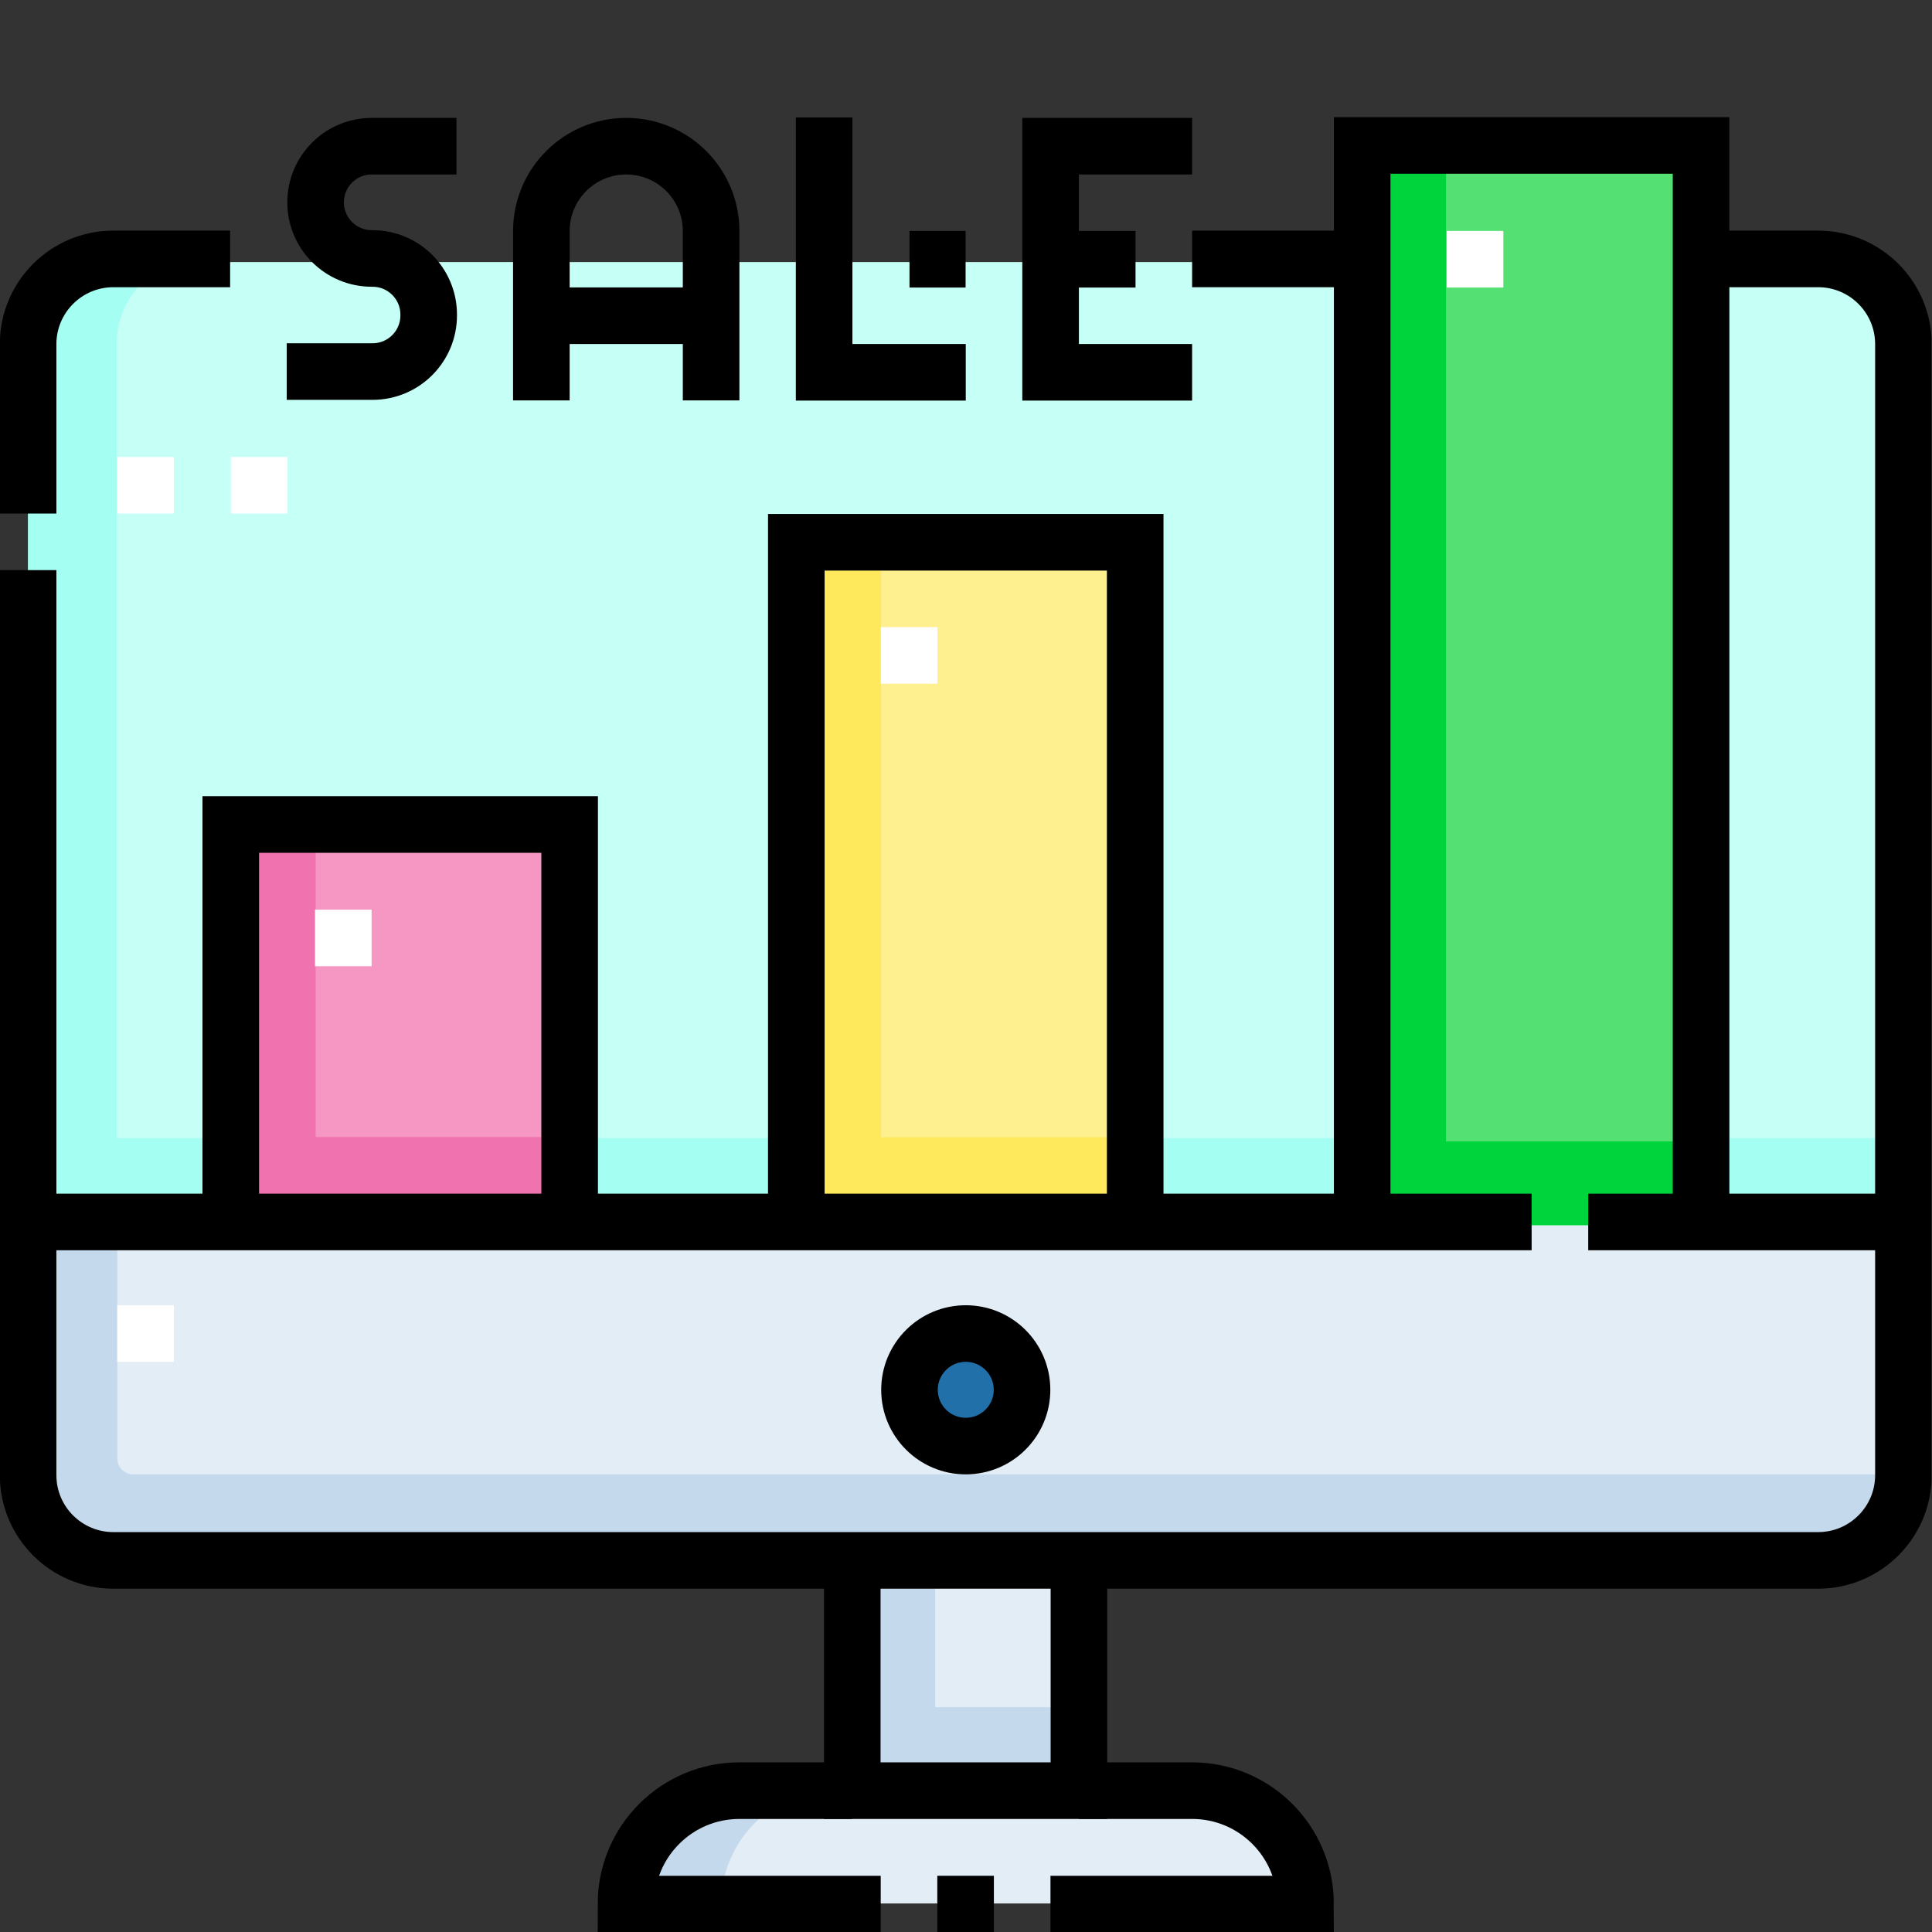 <svg xmlns="http://www.w3.org/2000/svg" version="1.1" xmlns:xlink="http://www.w3.org/1999/xlink" width="50" height="50" x="0" y="0" viewBox="0 0 682.667 682.667" style="enable-background:new 0 0 512 512" xml:space="preserve" class=""><rect x="0" y="0" width="682.667" height="682.667" fill="#333333" stroke="none"/><g><defs><clipPath id="a" clipPathUnits="userSpaceOnUse"><path d="M0 512h512V0H0Z" fill="#000000" opacity="1" data-original="#000000"></path></clipPath></defs><g clip-path="url(#a)" transform="matrix(1.333 0 0 -1.333 0 682.667)"><path d="M0 0v-67.103c0-12.485 10.121-22.606 22.606-22.606H474.5c12.485 0 22.606 10.121 22.606 22.606V0l-60.149 6.893z" style="fill-opacity:1;fill-rule:nonzero;stroke:none" transform="translate(7.447 187.37)" fill="#e3edf6" data-original="#e3edf6"></path><path d="M0 0h-120c-16.604 0-30.064-13.46-30.064-30.064H30.064C30.064-13.46 16.604 0 0 0" style="fill-opacity:1;fill-rule:nonzero;stroke:none" transform="translate(316 37.624)" fill="#e3edf6" data-original="#e3edf6"></path><path d="M0 0h-25.277C-41.88 0-55.34-13.46-55.34-30.064h25.276C-30.064-13.46-16.604 0 0 0" style="fill-opacity:1;fill-rule:nonzero;stroke:none" transform="translate(221.277 37.624)" fill="#c5d9ec" data-original="#c5d9ec"></path><path d="M225.915 37.624H286V97.66h-60.085z" style="fill-opacity:1;fill-rule:nonzero;stroke:none" fill="#e3edf6" data-original="#e3edf6"></path><path d="M0 0v38.063h-21.973v-60.036h60.085V0Z" style="fill-opacity:1;fill-rule:nonzero;stroke:none" transform="translate(247.888 59.598)" fill="#c5d9ec" data-original="#c5d9ec"></path><path d="M0 0h-451.894C-464.379 0-474.5-10.121-474.5-22.606v-232.677H22.606v232.677C22.606-10.121 12.485 0 0 0" style="fill-opacity:1;fill-rule:nonzero;stroke:none" transform="translate(481.947 442.652)" fill="#c6fff6" data-original="#c6fff6" class=""></path><path d="M0 0v210.603c0 12.485 10.121 22.606 22.606 22.606H-.862c-12.485 0-22.606-10.121-22.606-22.606V-22.074h497.106V0Z" style="fill-opacity:1;fill-rule:nonzero;stroke:none" transform="translate(30.915 210.444)" fill="#a4fef1" data-original="#a4fef1"></path><path d="M0 0a4.2 4.2 0 0 0-4.2 4.2v61.86h-23.649V-1.042c0-12.486 10.121-22.607 22.606-22.607h451.894c12.485 0 22.606 10.121 22.606 22.607V0Z" style="fill-opacity:1;fill-rule:nonzero;stroke:none" transform="translate(35.296 121.309)" fill="#c5d9ec" data-original="#c5d9ec"></path><path d="M0 0c0 8.237-6.678 14.915-14.915 14.915-8.237 0-14.915-6.678-14.915-14.915 0-8.237 6.678-14.915 14.915-14.915C-6.678-14.915 0-8.237 0 0" style="fill-opacity:1;fill-rule:nonzero;stroke:none" transform="translate(270.915 142.88)" fill="#2170a9" data-original="#2170a9"></path><path d="M61.17 188.213H151v105.361H61.17Z" style="fill-opacity:1;fill-rule:nonzero;stroke:none" fill="#f696c3" data-original="#f696c3"></path><path d="M0 0v82.856h-22.505V-22.505h89.829V0Z" style="fill-opacity:1;fill-rule:nonzero;stroke:none" transform="translate(83.675 210.718)" fill="#f072ae" data-original="#f072ae"></path><path d="M211.085 188.213h89.83v180.356h-89.83z" style="fill-opacity:1;fill-rule:nonzero;stroke:none" fill="#feef8f" data-original="#feef8f"></path><path d="M0 0v157.894h-22.463V-22.462h89.83V0z" style="fill-opacity:1;fill-rule:nonzero;stroke:none" transform="translate(233.548 210.675)" fill="#fee95d" data-original="#fee95d"></path><path d="M361.085 187.369h89.83v286.205h-89.83z" style="fill-opacity:1;fill-rule:nonzero;stroke:none" fill="#54e072" data-original="#54e072"></path><path d="M0 0v263.992h-22.213V-22.213h89.83V0z" style="fill-opacity:1;fill-rule:nonzero;stroke:none" transform="translate(383.298 209.582)" fill="#00d43d" data-original="#00d43d" class=""></path><path d="M0 0v-15" style="stroke-width:15;stroke-linecap:butt;stroke-linejoin:miter;stroke-miterlimit:10;stroke-dasharray:none;stroke-opacity:1" transform="translate(38.575 166.138)" fill="none" stroke="#ffffff" stroke-width="15" stroke-linecap="butt" stroke-linejoin="miter" stroke-miterlimit="10" stroke-dasharray="none" stroke-opacity="" data-original="#ffffff"></path><path d="M0 0v-15" style="stroke-width:15;stroke-linecap:butt;stroke-linejoin:miter;stroke-miterlimit:10;stroke-dasharray:none;stroke-opacity:1" transform="translate(38.575 391)" fill="none" stroke="#ffffff" stroke-width="15" stroke-linecap="butt" stroke-linejoin="miter" stroke-miterlimit="10" stroke-dasharray="none" stroke-opacity="" data-original="#ffffff"></path><path d="M0 0v-15" style="stroke-width:15;stroke-linecap:butt;stroke-linejoin:miter;stroke-miterlimit:10;stroke-dasharray:none;stroke-opacity:1" transform="translate(68.702 391)" fill="none" stroke="#ffffff" stroke-width="15" stroke-linecap="butt" stroke-linejoin="miter" stroke-miterlimit="10" stroke-dasharray="none" stroke-opacity="" data-original="#ffffff"></path><path d="M0 0v-15" style="stroke-width:15;stroke-linecap:butt;stroke-linejoin:miter;stroke-miterlimit:10;stroke-dasharray:none;stroke-opacity:1" transform="translate(91 271)" fill="none" stroke="#ffffff" stroke-width="15" stroke-linecap="butt" stroke-linejoin="miter" stroke-miterlimit="10" stroke-dasharray="none" stroke-opacity="" data-original="#ffffff"></path><path d="M0 0v-15" style="stroke-width:15;stroke-linecap:butt;stroke-linejoin:miter;stroke-miterlimit:10;stroke-dasharray:none;stroke-opacity:1" transform="translate(241 345.894)" fill="none" stroke="#ffffff" stroke-width="15" stroke-linecap="butt" stroke-linejoin="miter" stroke-miterlimit="10" stroke-dasharray="none" stroke-opacity="" data-original="#ffffff"></path><path d="M0 0v-15" style="stroke-width:15;stroke-linecap:butt;stroke-linejoin:miter;stroke-miterlimit:10;stroke-dasharray:none;stroke-opacity:1" transform="translate(391 450.909)" fill="none" stroke="#ffffff" stroke-width="15" stroke-linecap="butt" stroke-linejoin="miter" stroke-miterlimit="10" stroke-dasharray="none" stroke-opacity="" data-original="#ffffff"></path><path d="M0 0h30.947c12.485 0 22.606-10.121 22.606-22.606v-299.78c0-12.485-10.121-22.606-22.606-22.606h-451.894c-12.485 0-22.606 10.121-22.606 22.606v239.89" style="stroke-width:15;stroke-linecap:butt;stroke-linejoin:miter;stroke-miterlimit:10;stroke-dasharray:none;stroke-opacity:1" transform="translate(451 443.496)" fill="none" stroke="#000000" stroke-width="15" stroke-linecap="butt" stroke-linejoin="miter" stroke-miterlimit="10" stroke-dasharray="none" stroke-opacity="" data-original="#000000" class=""></path><path d="M0 0h45" style="stroke-width:15;stroke-linecap:butt;stroke-linejoin:miter;stroke-miterlimit:10;stroke-dasharray:none;stroke-opacity:1" transform="translate(316 443.496)" fill="none" stroke="#000000" stroke-width="15" stroke-linecap="butt" stroke-linejoin="miter" stroke-miterlimit="10" stroke-dasharray="none" stroke-opacity="" data-original="#000000" class=""></path><path d="M0 0v44.89c0 12.485 10.121 22.606 22.606 22.606h30.947" style="stroke-width:15;stroke-linecap:butt;stroke-linejoin:miter;stroke-miterlimit:10;stroke-dasharray:none;stroke-opacity:1" transform="translate(7.447 376)" fill="none" stroke="#000000" stroke-width="15" stroke-linecap="butt" stroke-linejoin="miter" stroke-miterlimit="10" stroke-dasharray="none" stroke-opacity="" data-original="#000000" class=""></path><path d="M0 0h83.553" style="stroke-width:15;stroke-linecap:butt;stroke-linejoin:miter;stroke-miterlimit:10;stroke-dasharray:none;stroke-opacity:1" transform="translate(421 188.213)" fill="none" stroke="#000000" stroke-width="15" stroke-linecap="butt" stroke-linejoin="miter" stroke-miterlimit="10" stroke-dasharray="none" stroke-opacity="" data-original="#000000" class=""></path><path d="M0 0h398.553" style="stroke-width:15;stroke-linecap:butt;stroke-linejoin:miter;stroke-miterlimit:10;stroke-dasharray:none;stroke-opacity:1" transform="translate(7.447 188.213)" fill="none" stroke="#000000" stroke-width="15" stroke-linecap="butt" stroke-linejoin="miter" stroke-miterlimit="10" stroke-dasharray="none" stroke-opacity="" data-original="#000000" class=""></path><path d="M0 0c0 8.237-6.678 14.915-14.915 14.915-8.237 0-14.915-6.678-14.915-14.915 0-8.237 6.678-14.915 14.915-14.915C-6.678-14.915 0-8.237 0 0Z" style="stroke-width:15;stroke-linecap:butt;stroke-linejoin:miter;stroke-miterlimit:10;stroke-dasharray:none;stroke-opacity:1" transform="translate(270.915 143.723)" fill="none" stroke="#000000" stroke-width="15" stroke-linecap="butt" stroke-linejoin="miter" stroke-miterlimit="10" stroke-dasharray="none" stroke-opacity="" data-original="#000000" class=""></path><path d="M0 0v-61.037h60.085V0" style="stroke-width:15;stroke-linecap:butt;stroke-linejoin:miter;stroke-miterlimit:10;stroke-dasharray:none;stroke-opacity:1" transform="translate(225.915 98.504)" fill="none" stroke="#000000" stroke-width="15" stroke-linecap="butt" stroke-linejoin="miter" stroke-miterlimit="10" stroke-dasharray="none" stroke-opacity="" data-original="#000000" class=""></path><path d="M0 0h67.606c0 16.604-13.46 30.064-30.063 30.064h-30" style="stroke-width:15;stroke-linecap:butt;stroke-linejoin:miter;stroke-miterlimit:10;stroke-dasharray:none;stroke-opacity:1" transform="translate(278.457 7.404)" fill="none" stroke="#000000" stroke-width="15" stroke-linecap="butt" stroke-linejoin="miter" stroke-miterlimit="10" stroke-dasharray="none" stroke-opacity="" data-original="#000000" class=""></path><path d="M0 0h15" style="stroke-width:15;stroke-linecap:butt;stroke-linejoin:miter;stroke-miterlimit:10;stroke-dasharray:none;stroke-opacity:1" transform="translate(248.457 7.404)" fill="none" stroke="#000000" stroke-width="15" stroke-linecap="butt" stroke-linejoin="miter" stroke-miterlimit="10" stroke-dasharray="none" stroke-opacity="" data-original="#000000" class=""></path><path d="M0 0h-29.915c-16.604 0-30.064-13.46-30.064-30.064H7.543" style="stroke-width:15;stroke-linecap:butt;stroke-linejoin:miter;stroke-miterlimit:10;stroke-dasharray:none;stroke-opacity:1" transform="translate(225.915 37.468)" fill="none" stroke="#000000" stroke-width="15" stroke-linecap="butt" stroke-linejoin="miter" stroke-miterlimit="10" stroke-dasharray="none" stroke-opacity="" data-original="#000000" class=""></path><path d="M0 0v105.362h89.83V0" style="stroke-width:15;stroke-linecap:butt;stroke-linejoin:miter;stroke-miterlimit:10;stroke-dasharray:none;stroke-opacity:1" transform="translate(61.17 188.213)" fill="none" stroke="#000000" stroke-width="15" stroke-linecap="butt" stroke-linejoin="miter" stroke-miterlimit="10" stroke-dasharray="none" stroke-opacity="" data-original="#000000" class=""></path><path d="M0 0v180.17h89.83V0" style="stroke-width:15;stroke-linecap:butt;stroke-linejoin:miter;stroke-miterlimit:10;stroke-dasharray:none;stroke-opacity:1" transform="translate(211.085 188.213)" fill="none" stroke="#000000" stroke-width="15" stroke-linecap="butt" stroke-linejoin="miter" stroke-miterlimit="10" stroke-dasharray="none" stroke-opacity="" data-original="#000000" class=""></path><path d="M0 0v285.362h89.83V0" style="stroke-width:15;stroke-linecap:butt;stroke-linejoin:miter;stroke-miterlimit:10;stroke-dasharray:none;stroke-opacity:1" transform="translate(361.085 188.213)" fill="none" stroke="#000000" stroke-width="15" stroke-linecap="butt" stroke-linejoin="miter" stroke-miterlimit="10" stroke-dasharray="none" stroke-opacity="" data-original="#000000" class=""></path><path d="M0 0v-67.557h37.543" style="stroke-width:15;stroke-linecap:butt;stroke-linejoin:miter;stroke-miterlimit:10;stroke-dasharray:none;stroke-opacity:1" transform="translate(218.457 480.998)" fill="none" stroke="#000000" stroke-width="15" stroke-linecap="butt" stroke-linejoin="miter" stroke-miterlimit="10" stroke-dasharray="none" stroke-opacity="" data-original="#000000" class=""></path><path d="M0 0v44.883c0 12.426 10.074 22.5 22.5 22.5S45 57.309 45 44.883V0" style="stroke-width:15;stroke-linecap:butt;stroke-linejoin:miter;stroke-miterlimit:10;stroke-dasharray:none;stroke-opacity:1" transform="translate(143.5 405.994)" fill="none" stroke="#000000" stroke-width="15" stroke-linecap="butt" stroke-linejoin="miter" stroke-miterlimit="10" stroke-dasharray="none" stroke-opacity="" data-original="#000000" class=""></path><path d="M0 0h39.464" style="stroke-width:15;stroke-linecap:butt;stroke-linejoin:miter;stroke-miterlimit:10;stroke-dasharray:none;stroke-opacity:1" transform="translate(146.268 428.44)" fill="none" stroke="#000000" stroke-width="15" stroke-linecap="butt" stroke-linejoin="miter" stroke-miterlimit="10" stroke-dasharray="none" stroke-opacity="" data-original="#000000" class=""></path><path d="M0 0h-22.461C-30.679 0-37.34-6.661-37.34-14.879c0-8.212 6.653-14.871 14.864-14.879l.247-.007c8.212-.008 14.864-6.667 14.864-14.879v-.217c0-8.191-6.621-14.842-14.812-14.879H-45" style="stroke-width:15;stroke-linecap:butt;stroke-linejoin:miter;stroke-miterlimit:10;stroke-dasharray:none;stroke-opacity:1" transform="translate(121 473.377)" fill="none" stroke="#000000" stroke-width="15" stroke-linecap="butt" stroke-linejoin="miter" stroke-miterlimit="10" stroke-dasharray="none" stroke-opacity="" data-original="#000000" class=""></path><path d="M0 0h-37.511v-59.936H0" style="stroke-width:15;stroke-linecap:butt;stroke-linejoin:miter;stroke-miterlimit:10;stroke-dasharray:none;stroke-opacity:1" transform="translate(316 473.377)" fill="none" stroke="#000000" stroke-width="15" stroke-linecap="butt" stroke-linejoin="miter" stroke-miterlimit="10" stroke-dasharray="none" stroke-opacity="" data-original="#000000" class=""></path><path d="M0 0h22.511" style="stroke-width:15;stroke-linecap:butt;stroke-linejoin:miter;stroke-miterlimit:10;stroke-dasharray:none;stroke-opacity:1" transform="translate(278.49 443.409)" fill="none" stroke="#000000" stroke-width="15" stroke-linecap="butt" stroke-linejoin="miter" stroke-miterlimit="10" stroke-dasharray="none" stroke-opacity="" data-original="#000000" class=""></path><path d="M0 0h-14.872" style="stroke-width:15;stroke-linecap:butt;stroke-linejoin:miter;stroke-miterlimit:10;stroke-dasharray:none;stroke-opacity:1" transform="translate(255.957 443.409)" fill="none" stroke="#000000" stroke-width="15" stroke-linecap="butt" stroke-linejoin="miter" stroke-miterlimit="10" stroke-dasharray="none" stroke-opacity="" data-original="#000000" class=""></path></g></g></svg>